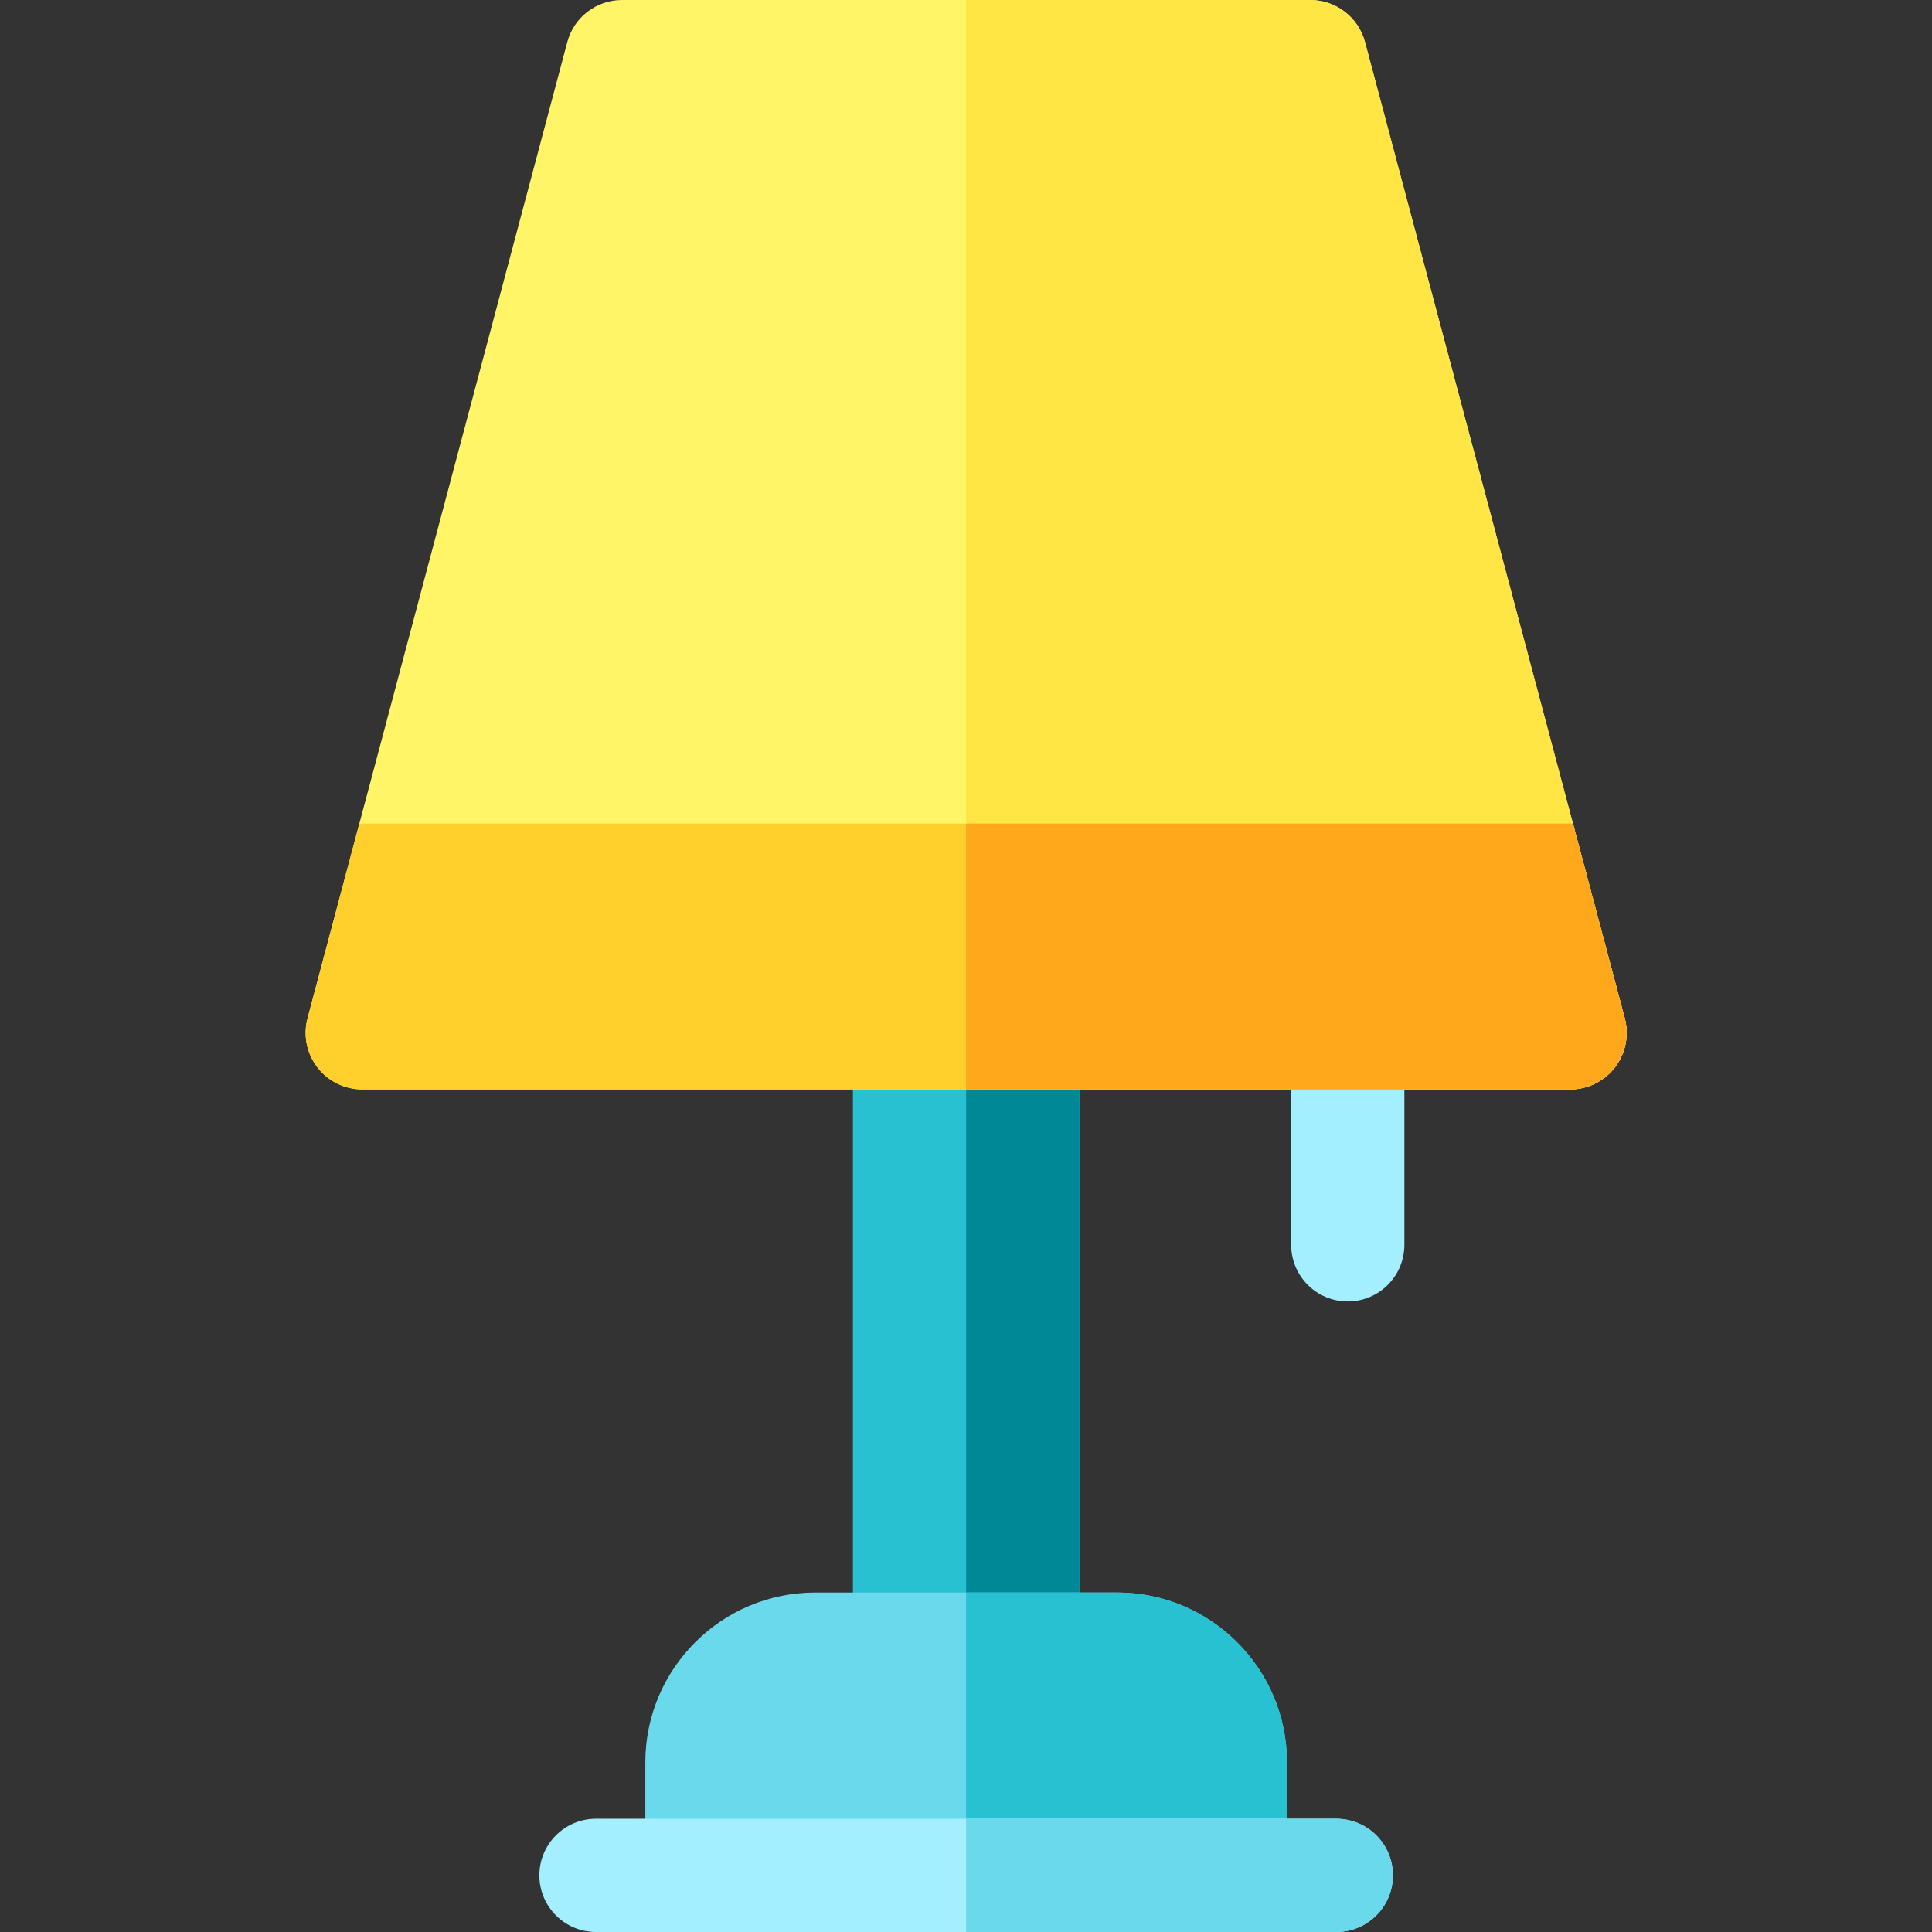 <svg height="512pt" viewBox="-81 0 512 512" width="512pt" xmlns="http://www.w3.org/2000/svg"><rect x="-81" y="0" width="512" height="512" fill="#333333" stroke="none"/><path d="m145.031 273.707h60.016v163.277h-60.016zm0 0" fill="#28c1d1"/><path d="m175.031 273.707h30.016v163.277h-30.016zm0 0" fill="#008896"/><path d="m90.02 497.051v-30.004c0-24.82 20.191-45.012 45.012-45.012h80.016c24.82 0 45.012 20.191 45.012 45.012v30.004zm0 0" fill="#6ad9eb"/><path d="m215.047 422.035h-40.016v75.016h85.027v-30.004c0-24.82-20.191-45.012-45.012-45.012zm0 0" fill="#28c1d1"/><path d="m273.133 512h-196.191c-8.285 0-15.004-6.719-15.004-15.004s6.719-15.004 15.004-15.004h196.191c8.285 0 15.004 6.719 15.004 15.004s-6.719 15.004-15.004 15.004zm0 0" fill="#a3efff"/><path d="m273.133 481.992h-98.102v30.008h98.102c8.285 0 15.004-6.719 15.004-15.004s-6.719-15.004-15.004-15.004zm0 0" fill="#6ad9eb"/><path d="m276.172 344.898c-8.285 0-15-6.719-15-15.004v-56.188c0-8.285 6.715-15.004 15-15.004 8.289 0 15.004 6.719 15.004 15.004v56.188c0 8.285-6.715 15.004-15.004 15.004zm0 0" fill="#a3efff"/><path d="m335.074 288.711h-320.07c-4.66 0-9.055-2.164-11.895-5.859-2.84-3.695-3.801-8.5-2.605-13.004l68.836-258.703c1.746-6.57 7.699-11.145 14.496-11.145h182.402c6.801 0 12.75 4.574 14.5 11.145l68.832 258.703c1.199 4.504.238 9.309-2.605 13.004-2.836 3.695-7.234 5.859-11.891 5.859zm0 0" fill="#fff566"/><path d="m280.738 11.145c-1.75-6.57-7.699-11.145-14.5-11.145h-91.207v288.711h160.043c4.66 0 9.055-2.164 11.895-5.859 2.84-3.695 3.801-8.5 2.605-13.004zm0 0" fill="#ffe645"/><path d="m.504 269.848c-1.199 4.504-.234 9.309 2.605 13.004 2.84 3.695 7.234 5.859 11.895 5.859h320.07c4.66 0 9.055-2.164 11.895-5.859 2.84-3.695 3.801-8.5 2.605-13.004l-13.73-51.59h-321.613zm0 0" fill="#ffcf2c"/><path d="m335.844 218.258h-160.812v70.453h160.043c4.66 0 9.055-2.164 11.895-5.859 2.84-3.695 3.801-8.5 2.605-13.004zm0 0" fill="#ffa81c"/></svg>